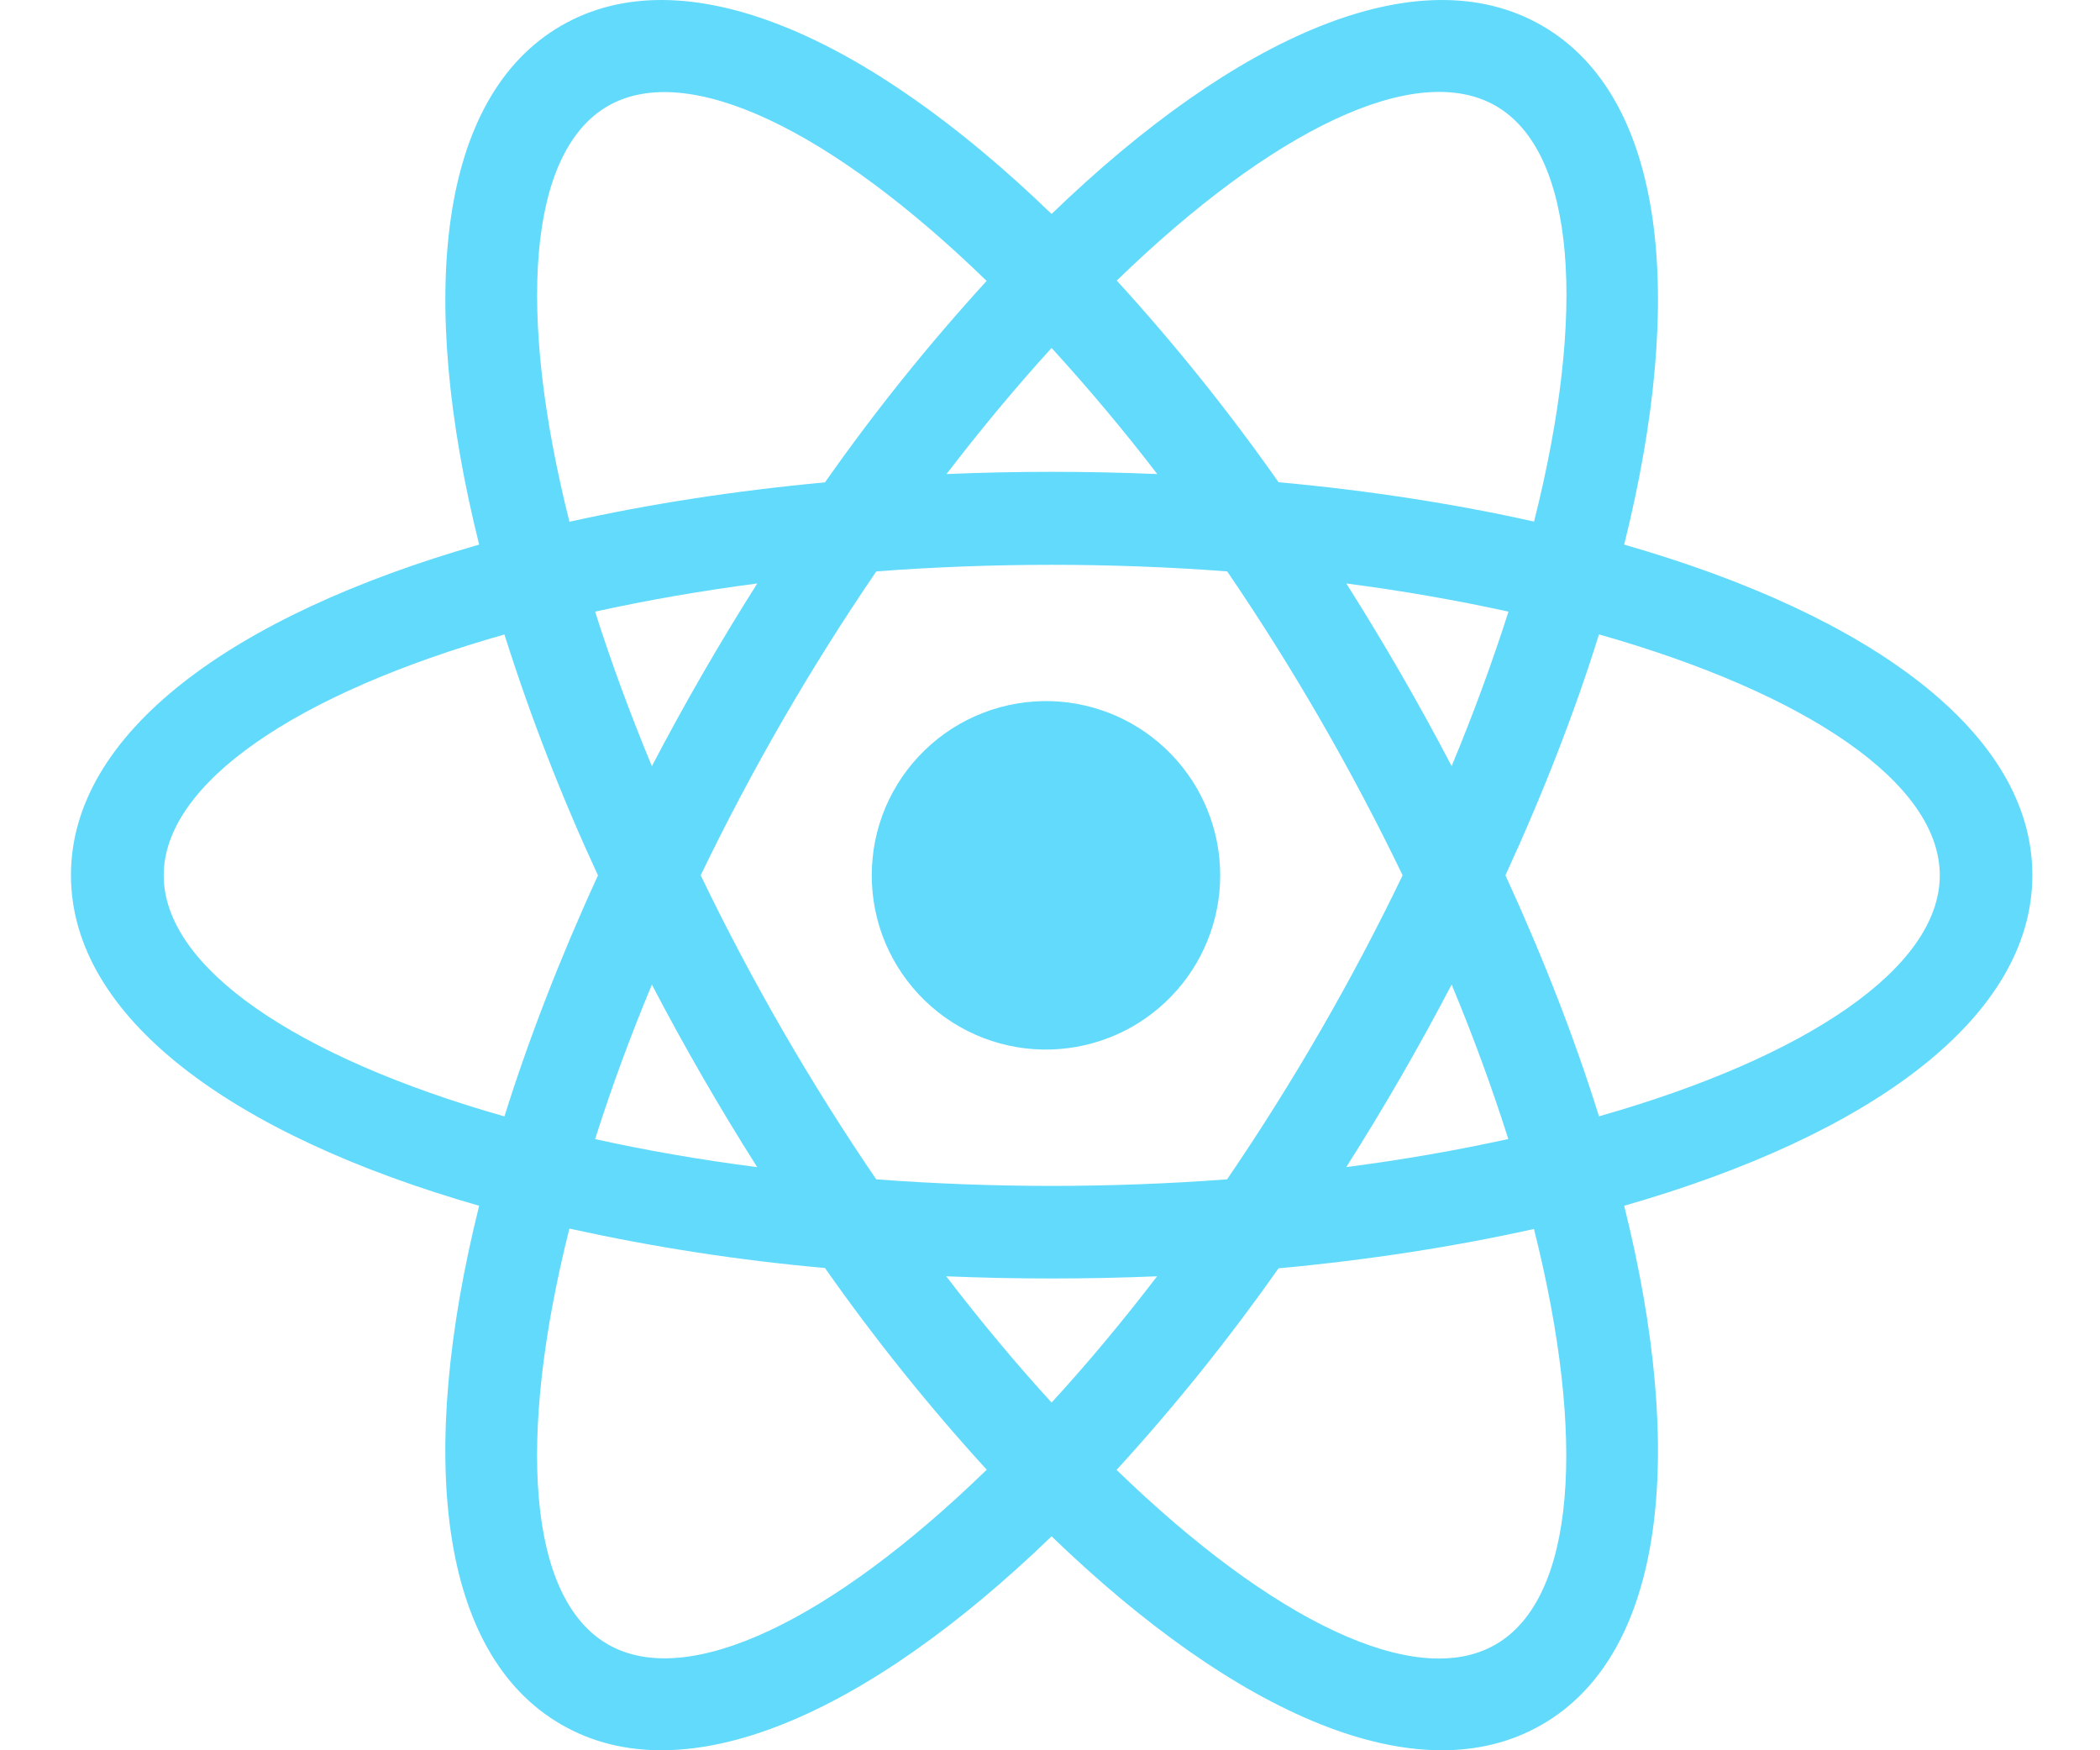 <svg width="24" height="20" viewBox="0 0 24 20" fill="none" xmlns="http://www.w3.org/2000/svg">
<path d="M14.611 14.493C14.044 15.299 13.426 16.069 12.761 16.796C14.533 18.515 16.18 19.32 17.093 18.791C18.007 18.264 18.133 16.435 17.531 14.043C16.628 14.244 15.647 14.397 14.611 14.493ZM13.224 14.584C12.421 14.617 11.617 14.617 10.814 14.584C11.213 15.105 11.617 15.588 12.018 16.027C12.421 15.588 12.824 15.106 13.224 14.584ZM18.561 6.223C21.384 7.032 23.227 8.377 23.227 10C23.227 11.624 21.385 12.969 18.562 13.778C19.272 16.627 19.028 18.895 17.623 19.706C16.218 20.519 14.131 19.595 12.018 17.555C9.907 19.594 7.82 20.519 6.415 19.706C5.009 18.895 4.766 16.627 5.476 13.778C2.653 12.969 0.811 11.624 0.811 10C0.811 8.377 2.653 7.032 5.476 6.223C4.766 3.374 5.01 1.105 6.415 0.293C7.82 -0.518 9.907 0.405 12.018 2.445C14.131 0.405 16.218 -0.518 17.623 0.293C19.028 1.105 19.272 3.374 18.562 6.223M17.532 5.96C18.136 3.567 18.009 1.739 17.095 1.21C16.18 0.683 14.534 1.488 12.763 3.206C13.428 3.934 14.045 4.704 14.612 5.51C15.648 5.605 16.628 5.758 17.532 5.96ZM6.507 14.04C5.905 16.434 6.031 18.262 6.946 18.789C7.86 19.317 9.506 18.513 11.277 16.794C10.612 16.066 9.995 15.296 9.428 14.489C8.446 14.402 7.471 14.251 6.508 14.039M10.816 5.417C11.619 5.383 12.423 5.383 13.226 5.417C12.844 4.919 12.441 4.439 12.018 3.976C11.616 4.417 11.214 4.9 10.814 5.421M9.427 5.513C9.994 4.707 10.611 3.937 11.276 3.21C9.505 1.49 7.859 0.685 6.946 1.212C6.032 1.741 5.905 3.57 6.508 5.962C7.412 5.761 8.392 5.608 9.428 5.512M14.024 13.476C14.778 12.37 15.449 11.209 16.03 10.002C15.449 8.796 14.779 7.635 14.025 6.529C12.69 6.429 11.35 6.429 10.015 6.529C9.26 7.635 8.589 8.796 8.008 10.002C8.589 11.209 9.26 12.37 10.014 13.476C11.349 13.576 12.689 13.576 14.024 13.476ZM15.385 13.336C16.037 13.252 16.656 13.143 17.238 13.015C17.048 12.418 16.832 11.829 16.59 11.25C16.218 11.962 15.816 12.658 15.386 13.336M8.654 6.667C8.003 6.752 7.383 6.861 6.801 6.989C6.981 7.557 7.198 8.148 7.45 8.755C7.822 8.043 8.224 7.347 8.654 6.668M6.801 13.016C7.383 13.145 8.003 13.253 8.654 13.337C8.224 12.659 7.822 11.963 7.45 11.251C7.208 11.83 6.991 12.419 6.801 13.016ZM5.765 12.757C6.042 11.874 6.4 10.948 6.834 10.003C6.42 9.109 6.062 8.19 5.765 7.25C3.391 7.923 1.871 8.949 1.871 10.003C1.871 11.058 3.391 12.082 5.765 12.757ZM17.24 6.989C16.627 6.855 16.008 6.748 15.386 6.667C15.816 7.346 16.218 8.042 16.59 8.754C16.843 8.148 17.058 7.557 17.24 6.989ZM18.274 7.249C17.999 8.132 17.639 9.058 17.205 10.002C17.639 10.947 17.999 11.873 18.274 12.756C20.649 12.081 22.169 11.057 22.169 10.002C22.169 8.948 20.649 7.923 18.274 7.249ZM12.018 11.992C11.752 12.001 11.486 11.956 11.237 11.86C10.988 11.764 10.761 11.619 10.569 11.433C10.377 11.247 10.225 11.025 10.12 10.779C10.016 10.534 9.963 10.269 9.963 10.002C9.963 9.735 10.016 9.471 10.12 9.225C10.225 8.98 10.377 8.757 10.569 8.572C10.761 8.386 10.988 8.241 11.237 8.145C11.486 8.049 11.752 8.004 12.018 8.012C12.535 8.029 13.025 8.246 13.384 8.618C13.744 8.989 13.945 9.486 13.945 10.002C13.945 10.519 13.744 11.016 13.384 11.387C13.025 11.758 12.535 11.975 12.018 11.992Z" fill="#61DAFB"/>
</svg>
